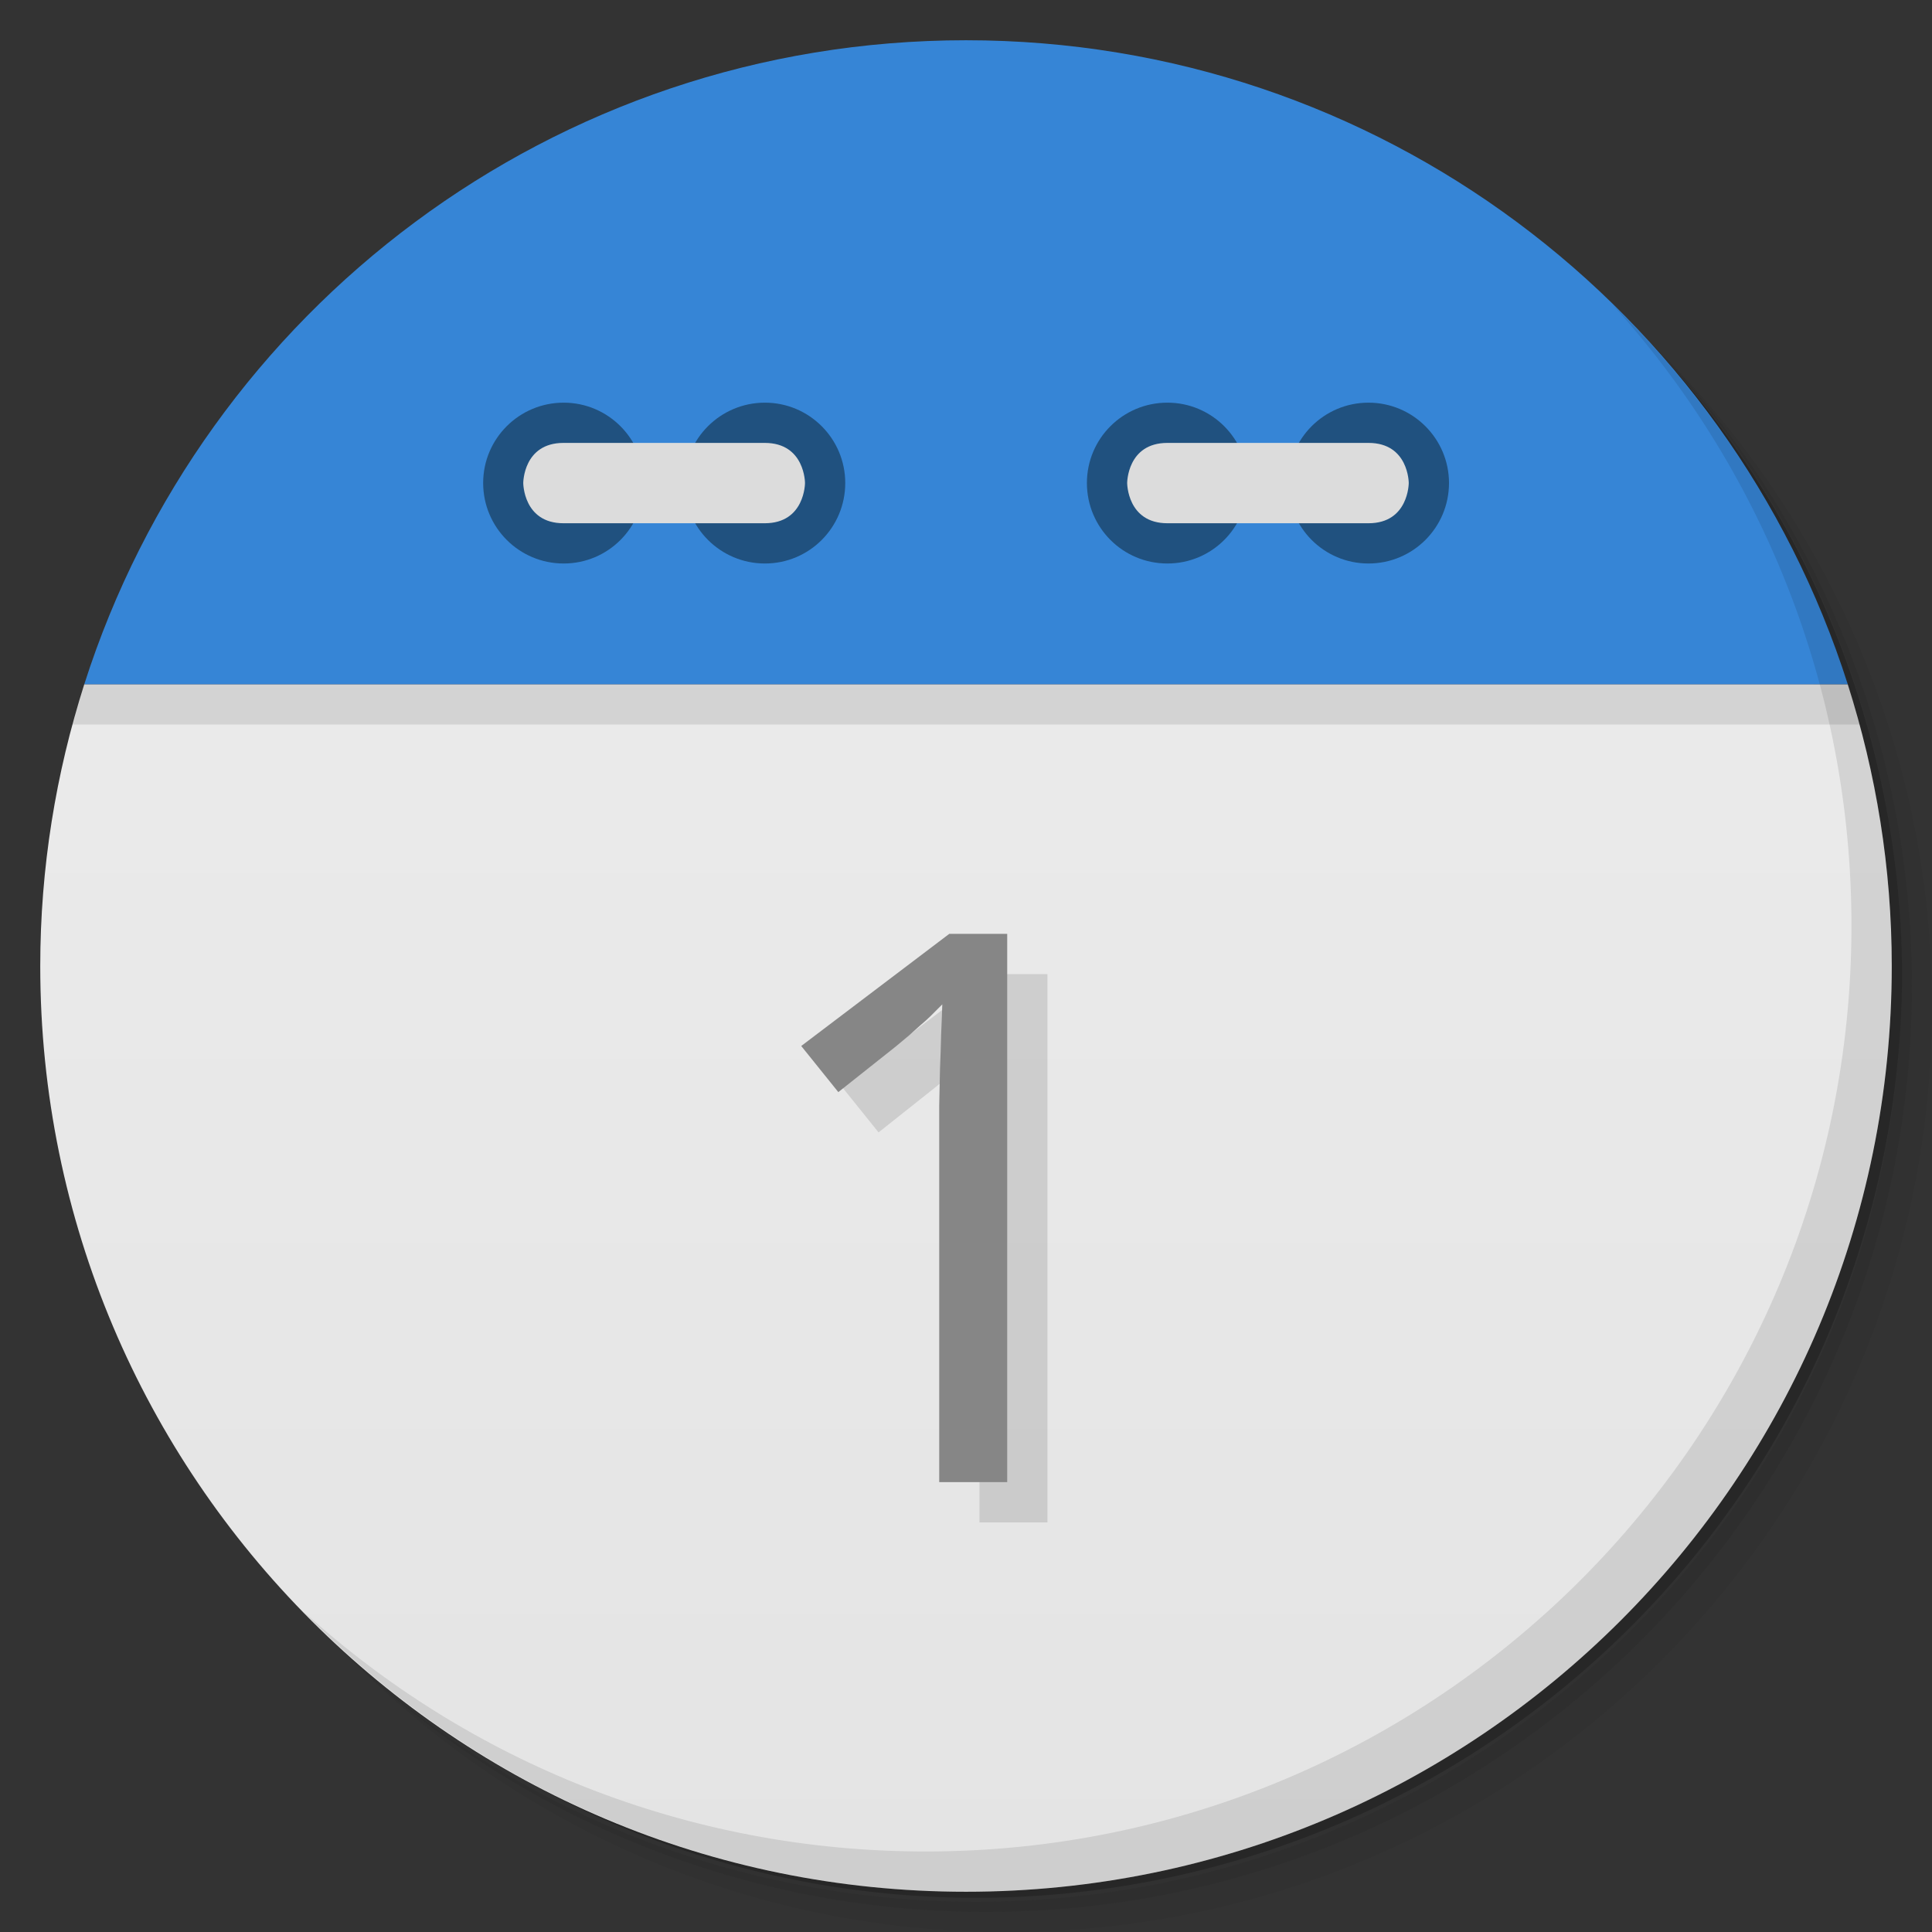 <?xml version="1.0" encoding="UTF-8" standalone="no"?>
<svg
   xmlns:dc="http://purl.org/dc/elements/1.1/"
   xmlns:cc="http://creativecommons.org/ns#"
   xmlns:rdf="http://www.w3.org/1999/02/22-rdf-syntax-ns#"
   xmlns:svg="http://www.w3.org/2000/svg"
   xmlns="http://www.w3.org/2000/svg"
   xmlns:sodipodi="http://sodipodi.sourceforge.net/DTD/sodipodi-0.dtd"
   xmlns:inkscape="http://www.inkscape.org/namespaces/inkscape"
   viewBox="0 0 48 48"
   id="svg2"
   version="1.1"
   inkscape:version="0.91 r"
   sodipodi:docname="calendar-blue-01.svg">
  <rect x="0" y="0" width="48" height="48" fill="#333333" stroke="none"/>
  <sodipodi:namedview
     pagecolor="#ffffff"
     bordercolor="#666666"
     borderopacity="1"
     objecttolerance="10"
     gridtolerance="10"
     guidetolerance="10"
     inkscape:pageopacity="0"
     inkscape:pageshadow="2"
     inkscape:window-width="1366"
     inkscape:window-height="747"
     id="namedview73"
     showgrid="true"
     inkscape:zoom="6.9532167"
     inkscape:cx="-4.1411458"
     inkscape:cy="17.330828"
     inkscape:window-x="0"
     inkscape:window-y="21"
     inkscape:window-maximized="1"
     inkscape:current-layer="svg2">
    <inkscape:grid
       type="xygrid"
       id="grid4211" />
  </sodipodi:namedview>
  <defs
     id="defs4">
    <linearGradient
       id="linearGradient3189"
       gradientUnits="userSpaceOnUse"
       gradientTransform="matrix(0,-1,1,0,-1.5e-6,48)"
       x1="1"
       x2="47">
      <stop
         stop-color="#e4e4e4"
         stop-opacity="1"
         id="stop19" />
      <stop
         offset="1"
         stop-color="#eee"
         stop-opacity="1"
         id="stop21" />
    </linearGradient>
  </defs>
  <g
     id="g23">
    <path
       d="m 36.31 5 c 5.859 4.062 9.688 10.831 9.688 18.5 c 0 12.426 -10.07 22.5 -22.5 22.5 c -7.669 0 -14.438 -3.828 -18.5 -9.688 c 1.037 1.822 2.306 3.499 3.781 4.969 c 4.085 3.712 9.514 5.969 15.469 5.969 c 12.703 0 23 -10.298 23 -23 c 0 -5.954 -2.256 -11.384 -5.969 -15.469 c -1.469 -1.475 -3.147 -2.744 -4.969 -3.781 z m 4.969 3.781 c 3.854 4.113 6.219 9.637 6.219 15.719 c 0 12.703 -10.297 23 -23 23 c -6.081 0 -11.606 -2.364 -15.719 -6.219 c 4.16 4.144 9.883 6.719 16.219 6.719 c 12.703 0 23 -10.298 23 -23 c 0 -6.335 -2.575 -12.06 -6.719 -16.219 z"
       opacity="0.05"
       id="path25" />
    <path
       d="m 41.28 8.781 c 3.712 4.085 5.969 9.514 5.969 15.469 c 0 12.703 -10.297 23 -23 23 c -5.954 0 -11.384 -2.256 -15.469 -5.969 c 4.113 3.854 9.637 6.219 15.719 6.219 c 12.703 0 23 -10.298 23 -23 c 0 -6.081 -2.364 -11.606 -6.219 -15.719 z"
       opacity="0.1"
       id="path27" />
    <path
       d="m 31.25 2.375 c 8.615 3.154 14.75 11.417 14.75 21.13 c 0 12.426 -10.07 22.5 -22.5 22.5 c -9.708 0 -17.971 -6.135 -21.12 -14.75 a 23 23 0 0 0 44.875 -7 a 23 23 0 0 0 -16 -21.875 z"
       opacity="0.2"
       id="path29" />
  </g>
  <path
     d="m 2.094 17 c -0.704 2.207 -1.094 4.559 -1.094 7 0 12.703 10.297 23 23 23 12.703 0 23 -10.297 23 -23 0 -2.441 -0.389 -4.793 -1.094 -7 z"
     fill="url(#linearGradient3189)"
     fill-opacity="1"
     id="path31" />
  <path
     d="m 4.281 12.188 c -0.287 0.478 -0.56 0.969 -0.813 1.469 0.25 -0.495 0.529 -0.995 0.813 -1.469 z m -0.813 1.469 c -0.253 0.501 -0.502 1.01 -0.719 1.531 0.218 -0.527 0.463 -1.025 0.719 -1.531 z m 40.25 -1.469 c 0.284 0.473 0.563 0.974 0.813 1.469 -0.252 -0.5 -0.525 -0.991 -0.813 -1.469 z m 0.813 1.469 c 0.256 0.507 0.5 1 0.719 1.531 -0.216 -0.521 -0.466 -1.031 -0.719 -1.531 z m -41.844 1.688 c -0.221 0.543 -0.414 1.093 -0.594 1.656 0.178 -0.558 0.375 -1.118 0.594 -1.656 z m -0.594 1.656 c -0.106 0.332 -0.221 0.662 -0.313 1 l 44.44 0 c -0.091 -0.338 -0.207 -0.668 -0.313 -1 z m 43.813 0 c -0.18 -0.563 -0.373 -1.113 -0.594 -1.656 0.219 0.539 0.416 1.098 0.594 1.656 z"
     opacity="0.1"
     fill="#000"
     fill-rule="evenodd"
     stroke="none"
     fill-opacity="1"
     id="path33" />
  <path
     d="m 32 13 c 0 1.105 -0.891 2 -1.996 2 -1.109 0 -2 -0.895 -2 -2 0 -1.102 0.891 -1.996 2 -1.996 1.105 0 1.996 0.898 1.996 1.996 m 0 0"
     opacity="0.1"
     fill="#000"
     fill-rule="nonzero"
     stroke="none"
     fill-opacity="1"
     id="path35" />
  <path
     d="m 37 13 c 0 1.105 -0.895 2 -2 2 -1.105 0 -1.996 -0.895 -1.996 -2 0 -1.102 0.891 -1.996 1.996 -1.996 1.105 0 2 0.898 2 1.996 m 0 0"
     opacity="0.1"
     fill="#000"
     fill-rule="nonzero"
     stroke="none"
     fill-opacity="1"
     id="path37" />
  <path
     d="m 35,14 c 1,0 1,-1 1,-1 0,0 0,-0.996 -1,-0.996 l -4.996,0 c -1,0 -1,0.996 -1,0.996 0,0 0,1 1,1 M 35,14"
     opacity="0.1"
     fill="#000"
     fill-rule="nonzero"
     stroke="none"
     fill-opacity="1"
     id="path39" />
  <path
     d="m 17 13 c 0 1.105 -0.891 2 -1.996 2 -1.105 0 -2 -0.895 -2 -2 0 -1.102 0.895 -1.996 2 -1.996 1.105 0 1.996 0.898 1.996 1.996 m 0 0"
     opacity="0.1"
     fill="#000"
     fill-rule="nonzero"
     stroke="none"
     fill-opacity="1"
     id="path41" />
  <path
     d="m 22 13 c 0 1.105 -0.891 2 -1.996 2 -1.105 0 -2 -0.895 -2 -2 0 -1.102 0.895 -1.996 2 -1.996 1.105 0 1.996 0.898 1.996 1.996 m 0 0"
     opacity="0.1"
     fill="#000"
     fill-rule="nonzero"
     stroke="none"
     fill-opacity="1"
     id="path43" />
  <path
     d="m 15 14 c -1 0 -1 -1 -1 -1 0 0 0 -0.996 1 -0.996 l 5 0 c 1 0 1 0.996 1 0.996 0 0 0 1 -1 1 m -5 0"
     opacity="0.1"
     fill="#000"
     fill-rule="nonzero"
     stroke="none"
     fill-opacity="1"
     id="path45" />
  <path
     d="m 24 1 c -10.262 0 -18.945 6.72 -21.906 16 l 43.813 0 c -2.962 -9.28 -11.644 -16 -21.906 -16 z"
     fill="#3685d6"
     fill-rule="evenodd"
     stroke="none"
     fill-opacity="1"
     id="path51" />
  <path
     d="m 31 12 c 0 1.105 -0.891 2 -1.996 2 -1.109 0 -2 -0.895 -2 -2 0 -1.102 0.891 -1.996 2 -1.996 1.105 0 1.996 0.898 1.996 1.996 m 0 0"
     fill="#20517f"
     fill-rule="nonzero"
     stroke="none"
     fill-opacity="1"
     id="path53" />
  <path
     d="m 36 12 c 0 1.105 -0.895 2 -2 2 -1.105 0 -1.996 -0.895 -1.996 -2 0 -1.102 0.891 -1.996 1.996 -1.996 1.105 0 2 0.898 2 1.996 m 0 0"
     fill="#20517f"
     fill-rule="nonzero"
     stroke="none"
     fill-opacity="1"
     id="path55" />
  <path
     d="m 34,13 c 1,0 1,-1 1,-1 0,0 0,-0.996 -1,-0.996 l -4.996,0 c -1,0 -1,0.996 -1,0.996 0,0 0,1 1,1 M 34,13"
     fill="#dcdcdc"
     fill-rule="nonzero"
     stroke="none"
     fill-opacity="1"
     id="path57" />
  <path
     d="m 16 12 c 0 1.105 -0.891 2 -1.996 2 -1.105 0 -2 -0.895 -2 -2 0 -1.102 0.895 -1.996 2 -1.996 1.105 0 1.996 0.898 1.996 1.996 m 0 0"
     fill="#20517f"
     fill-rule="nonzero"
     stroke="none"
     fill-opacity="1"
     id="path59" />
  <path
     d="m 21 12 c 0 1.105 -0.891 2 -1.996 2 -1.105 0 -2 -0.895 -2 -2 0 -1.102 0.895 -1.996 2 -1.996 1.105 0 1.996 0.898 1.996 1.996 m 0 0"
     fill="#20517f"
     fill-rule="nonzero"
     stroke="none"
     fill-opacity="1"
     id="path61" />
  <path
     d="m 14 13 c -1 0 -1 -1 -1 -1 0 0 0 -0.996 1 -0.996 l 5 0 c 1 0 1 0.996 1 0.996 0 0 0 1 -1 1 m -5 0"
     fill="#dcdcdc"
     fill-rule="nonzero"
     stroke="none"
     fill-opacity="1"
     id="path63" />
  <g
     id="g69">
    <path
       d="m 40.03 7.531 c 3.712 4.084 5.969 9.514 5.969 15.469 0 12.703 -10.297 23 -23 23 c -5.954 0 -11.384 -2.256 -15.469 -5.969 4.178 4.291 10.01 6.969 16.469 6.969 c 12.703 0 23 -10.298 23 -23 0 -6.462 -2.677 -12.291 -6.969 -16.469 z"
       opacity="0.1"
       id="path71" />
  </g>
  <g
     style="font-style:normal;font-variant:normal;font-weight:normal;font-stretch:normal;font-size:19.875px;line-height:125%;font-family:Ubuntu;-inkscape-font-specification:Ubuntu;letter-spacing:0px;word-spacing:0px;fill:#000000;fill-opacity:1;stroke:none;stroke-width:1px;stroke-linecap:butt;stroke-linejoin:miter;stroke-opacity:1"
     id="flowRoot4167" />
  <g
     transform="scale(1.015,0.985)"
     style="font-style:normal;font-variant:normal;font-weight:normal;font-stretch:normal;font-size:19.617px;line-height:125%;font-family:Ubuntu;-inkscape-font-specification:Ubuntu;letter-spacing:0px;word-spacing:0px;opacity:0.12;fill:#000000;fill-opacity:1;stroke:none;stroke-width:1px;stroke-linecap:butt;stroke-linejoin:miter;stroke-opacity:1"
     id="text4175-0">
    <path
       d="m 25.64,38.4 -1.665,0 0,-8.636 q 0,-0.407 0,-0.87 0.009,-0.463 0.019,-0.918 0.019,-0.463 0.028,-0.88 0.019,-0.426 0.028,-0.747 -0.161,0.17 -0.284,0.293 -0.123,0.123 -0.255,0.236 -0.123,0.114 -0.265,0.246 -0.142,0.123 -0.341,0.293 l -1.4,1.145 -0.908,-1.163 3.623,-2.828 1.419,0 0,13.829 z"
       style="font-style:normal;font-variant:normal;font-weight:normal;font-stretch:normal;font-size:19.372px;font-family:'Droid Sans';-inkscape-font-specification:'Droid Sans';text-align:center;text-anchor:middle;fill:#000000;fill-opacity:1"
       id="path4167" />
  </g>
  <g
     transform="scale(1.015,0.985)"
     style="font-style:normal;font-variant:normal;font-weight:normal;font-stretch:normal;font-size:19.617px;line-height:125%;font-family:Ubuntu;-inkscape-font-specification:Ubuntu;letter-spacing:0px;word-spacing:0px;fill:#868686;fill-opacity:1;stroke:none;stroke-width:1px;stroke-linecap:butt;stroke-linejoin:miter;stroke-opacity:1"
     id="text4175">
    <path
       d="m 24.655,37.384 -1.665,0 0,-8.636 q 0,-0.407 0,-0.87 0.009,-0.463 0.019,-0.918 0.019,-0.463 0.028,-0.88 0.019,-0.426 0.028,-0.747 -0.161,0.17 -0.284,0.293 -0.123,0.123 -0.255,0.236 -0.123,0.114 -0.265,0.246 -0.142,0.123 -0.341,0.293 l -1.4,1.145 -0.908,-1.163 3.623,-2.828 1.419,0 0,13.829 z"
       style="font-style:normal;font-variant:normal;font-weight:normal;font-stretch:normal;font-size:19.372px;font-family:'Droid Sans';-inkscape-font-specification:'Droid Sans';text-align:center;text-anchor:middle;fill:#868686;fill-opacity:1"
       id="path4170" />
  </g>
</svg>
